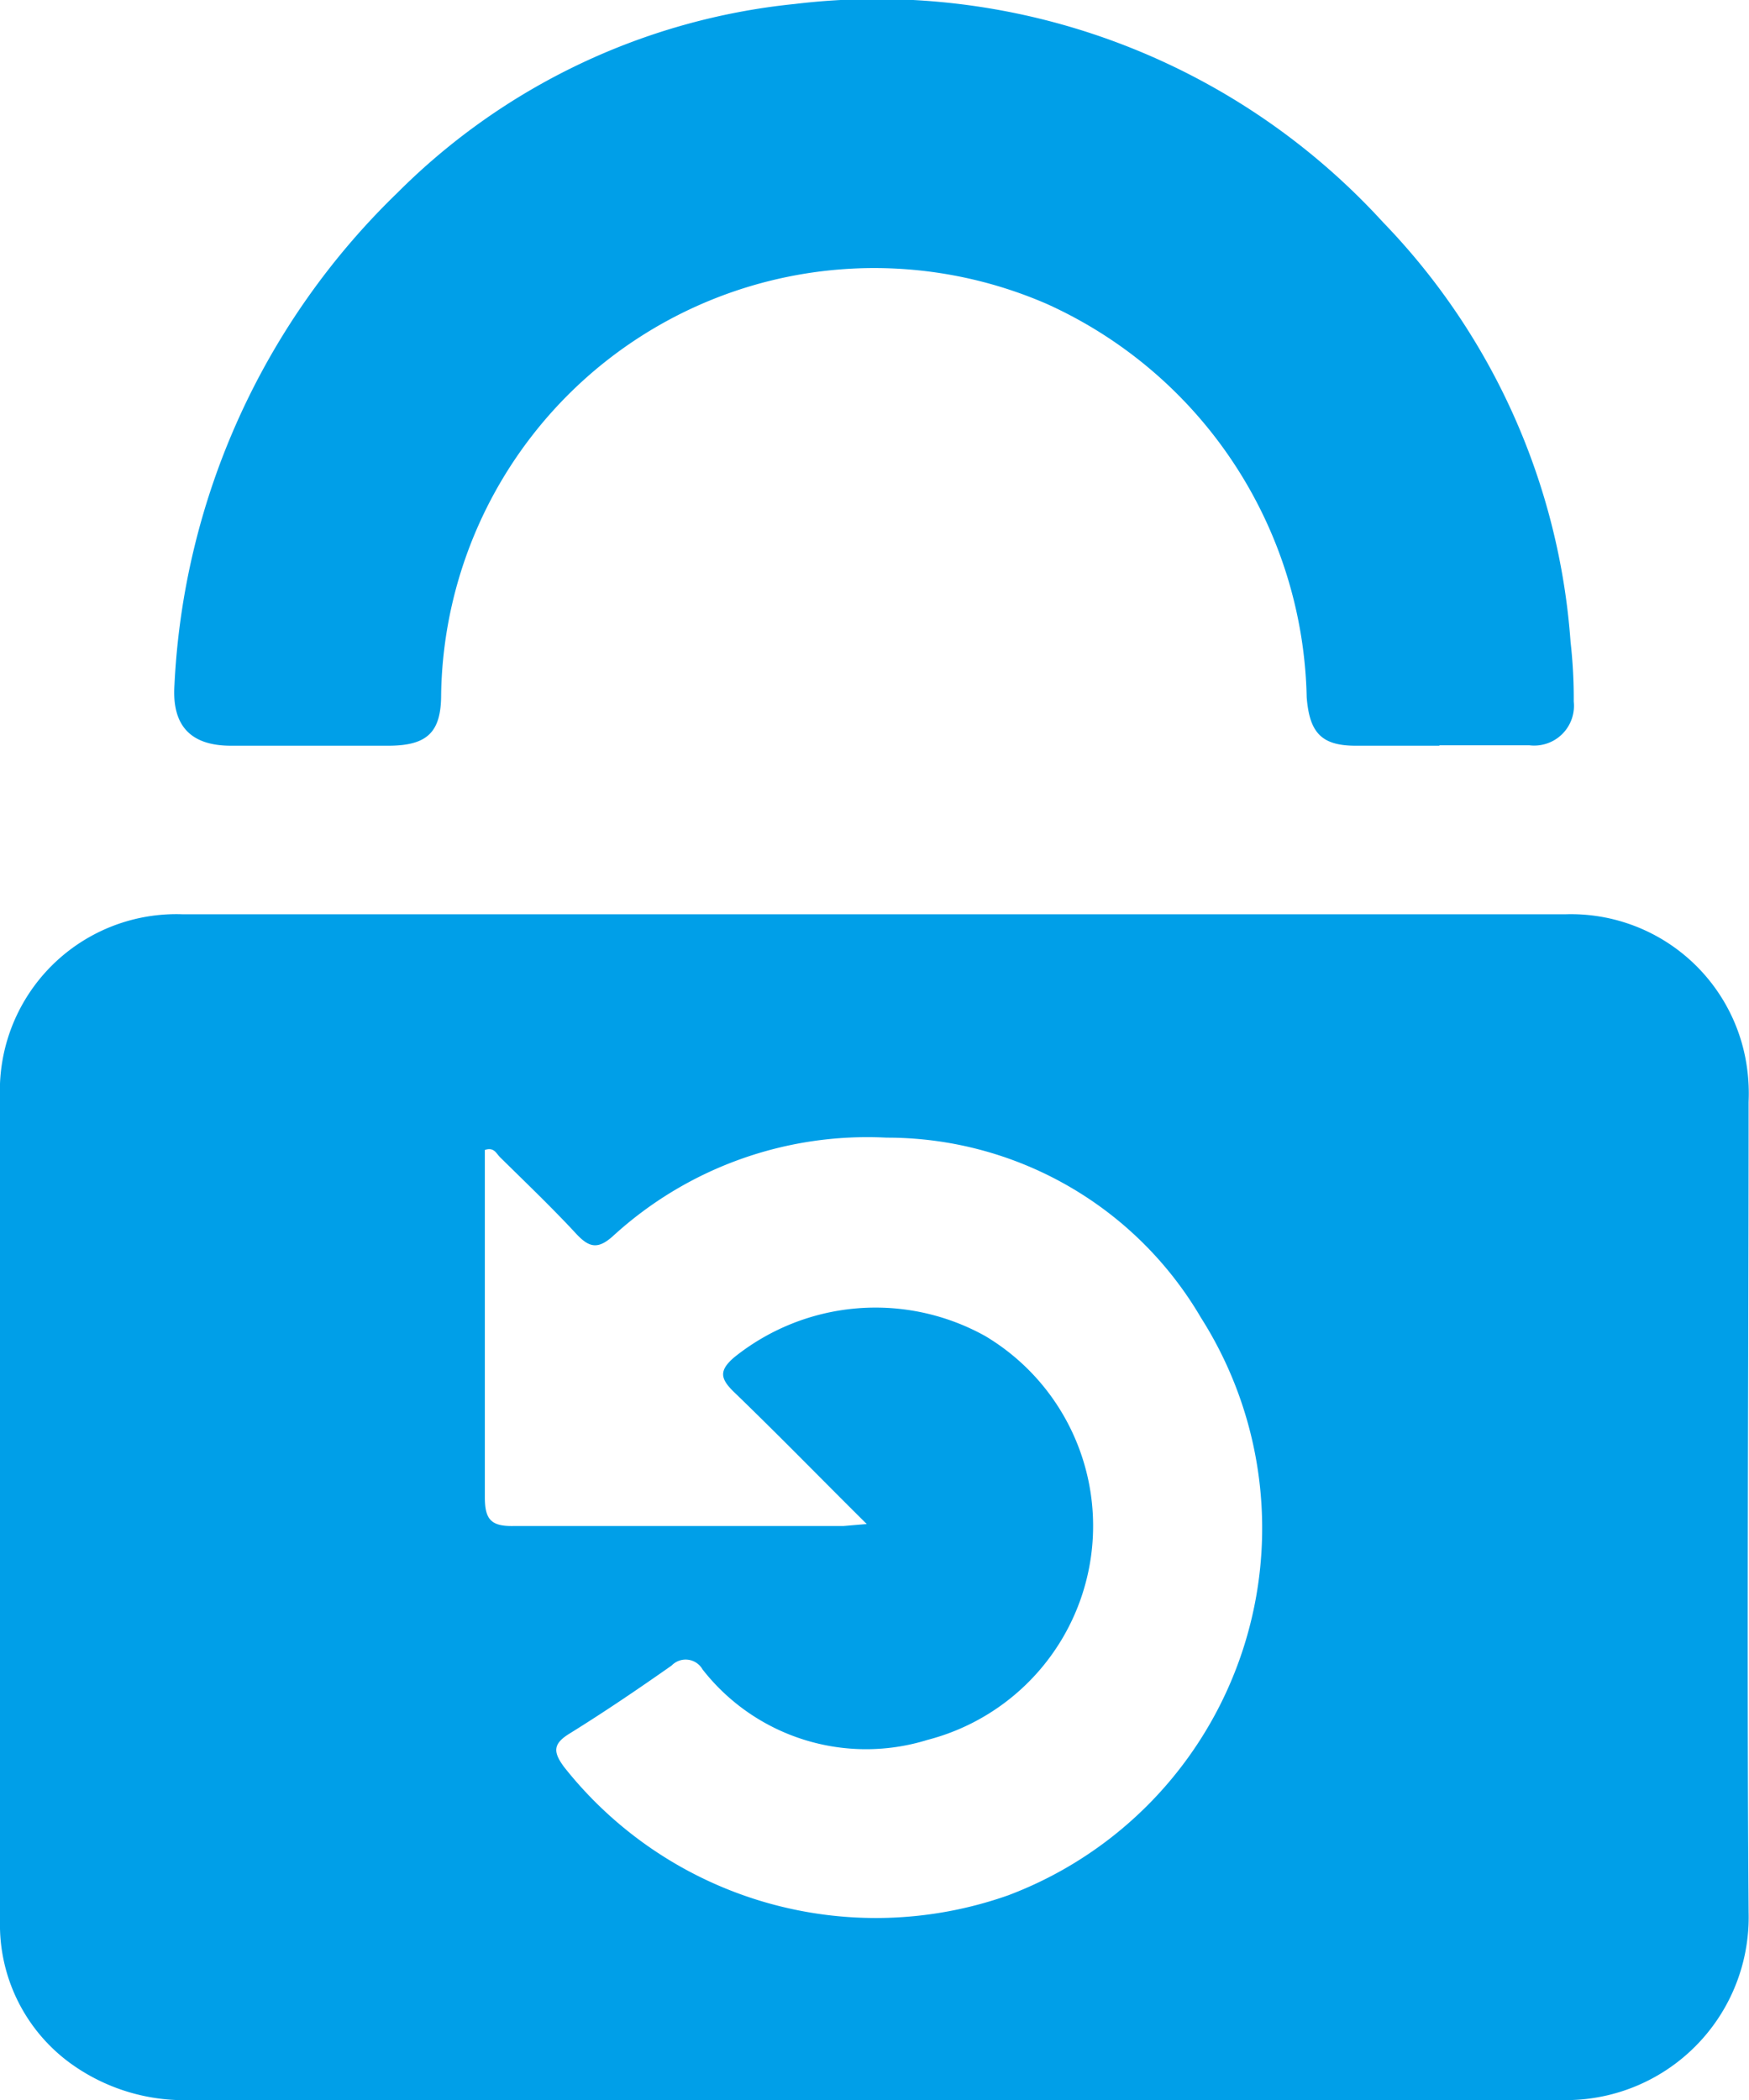 <svg xmlns="http://www.w3.org/2000/svg" viewBox="0 0 44.01 52.83"><defs><style>.cls-1{fill:#009fe8;}</style></defs><title>资源 10</title><g id="图层_2" data-name="图层 2"><g id="图层_1-2" data-name="图层 1"><path class="cls-1" d="M22,23H39.4a4.47,4.47,0,0,1,4.52,3.62A4.73,4.73,0,0,1,44,27.72c0,6.79-.05,13.59,0,20.39a4.6,4.6,0,0,1-4.75,4.72H4.84a4.88,4.88,0,0,1-3.09-.94A4.31,4.31,0,0,1,0,48.33V27.61A4.44,4.44,0,0,1,4.59,23Zm-.19,15.34c-1.18-1.17-2.24-2.26-3.34-3.32-.35-.34-.38-.54,0-.87a5.68,5.68,0,0,1,6.32-.54,5.56,5.56,0,0,1-1.45,10.16A5.22,5.22,0,0,1,17.68,42a.49.49,0,0,0-.78-.1c-.84.59-1.68,1.16-2.55,1.7-.43.26-.45.46-.15.86a10,10,0,0,0,11.17,3.22,9.87,9.87,0,0,0,4.85-14.53,9.15,9.15,0,0,0-7.91-4.53,9.47,9.47,0,0,0-6.89,2.48c-.37.33-.59.29-.91-.05-.62-.67-1.28-1.3-1.93-1.94-.09-.09-.15-.26-.38-.18v.43c0,2.77,0,5.54,0,8.3,0,.56.15.74.72.73,2.77,0,5.53,0,8.3,0Z"/><path class="cls-1" d="M36.23,18.76H34.11c-.87,0-1.16-.34-1.23-1.22a11.11,11.11,0,0,0-6.53-9.89A10.9,10.9,0,0,0,11.1,17.48c0,.94-.35,1.27-1.29,1.28h-4c-1,0-1.49-.49-1.42-1.53A18.46,18.46,0,0,1,10,4.85,16.47,16.47,0,0,1,20,.1a17.25,17.25,0,0,1,14.8,5.49,16.93,16.93,0,0,1,4.72,10.56,12.56,12.56,0,0,1,.08,1.5,1,1,0,0,1-1.11,1.1c-.76,0-1.52,0-2.28,0Z"/></g></g></svg>